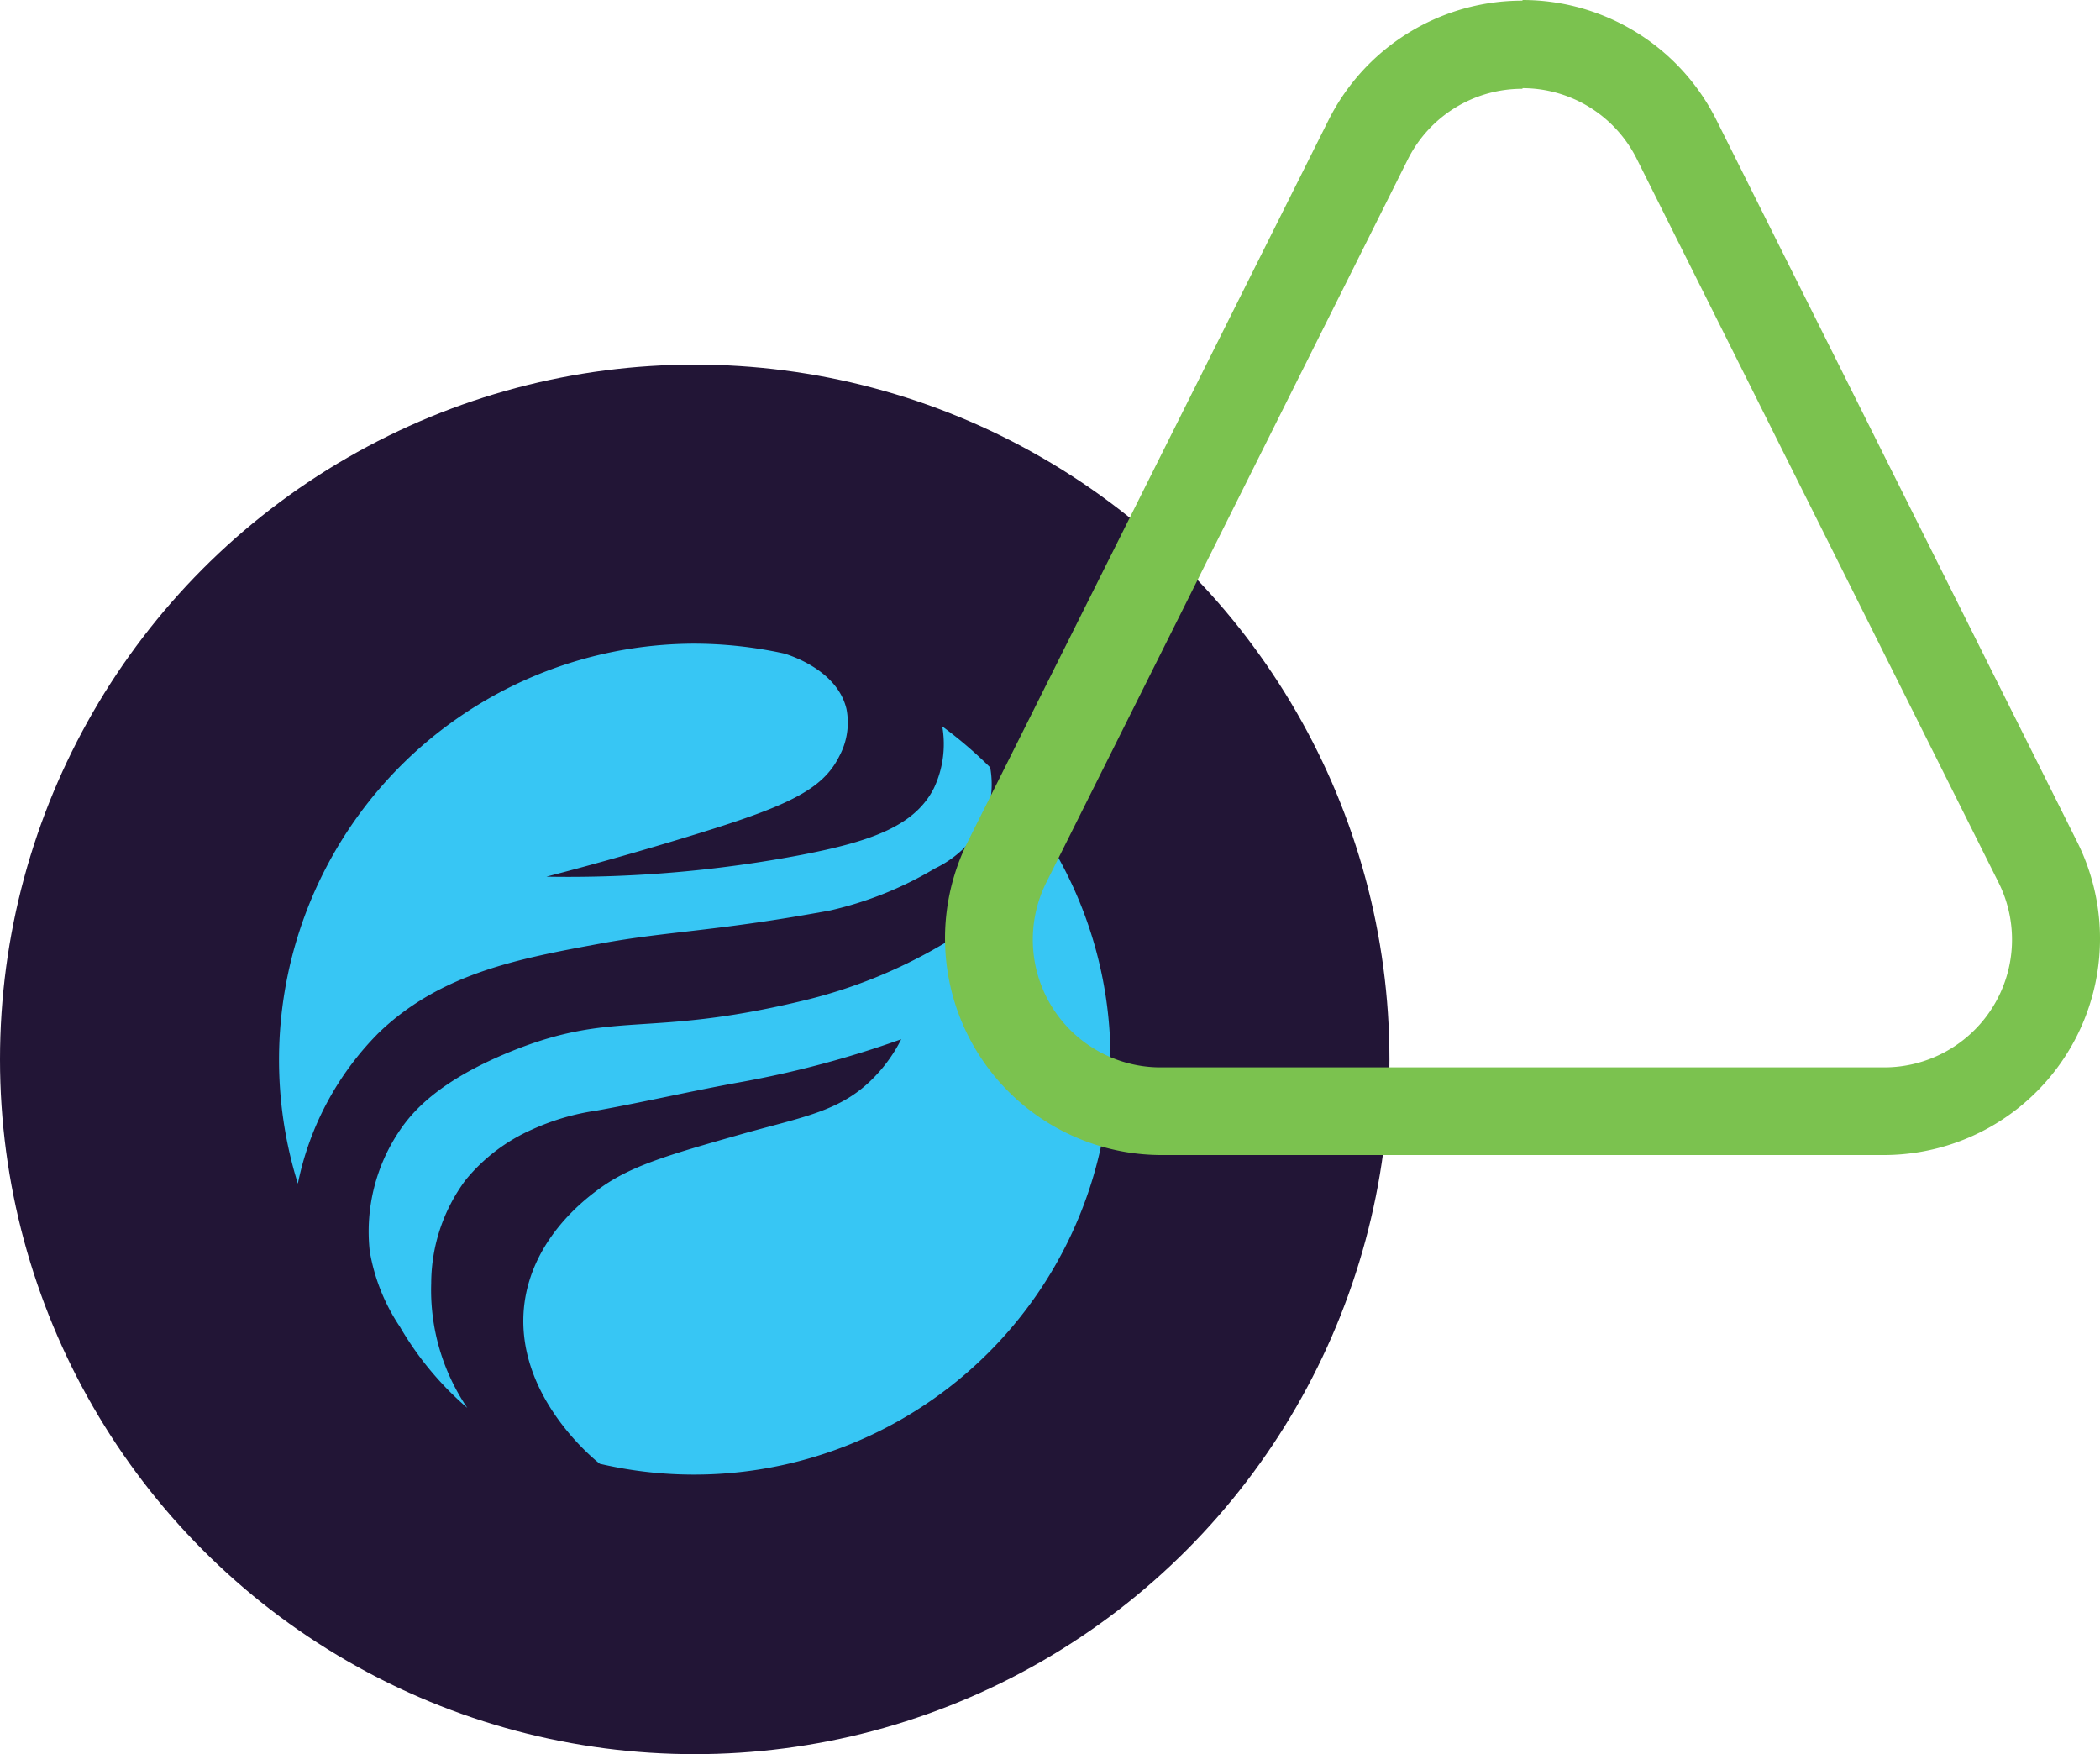 <svg xmlns="http://www.w3.org/2000/svg" viewBox="0 0 131.49 109.83"><defs><style>.cls-1{fill:#221536;}.cls-2{fill:none;}.cls-3{fill:#37c6f4;}.cls-4{fill:#7bc24f;}</style></defs><g id="Layer_2" data-name="Layer 2"><g id="_SPOLAR" data-name="$SPOLAR"><g id="Logo"><circle class="cls-1" cx="43.5" cy="66.33" r="43.5"/><path class="cls-2" d="M32.88,81.56c.55-3.92,3.6-6.3,4.55-7,1.94-1.51,4.28-2.17,9-3.5,3.87-1.1,6.28-1.41,8.39-3.63a9.57,9.57,0,0,0,1.64-2.32,63.34,63.34,0,0,1-10.09,2.69c-3,.54-6,1.24-9,1.78a14.78,14.78,0,0,0-4,1.17,11.22,11.22,0,0,0-4.2,3.19A10.88,10.88,0,0,0,27,80.34a13.14,13.14,0,0,0,2.3,7.81,25.73,25.73,0,0,0,8.29,3.54C37.25,91.43,32.09,87.27,32.88,81.56Z"/><path class="cls-2" d="M25.08,83.07a12.08,12.08,0,0,1-1.89-4.74,11.27,11.27,0,0,1,1.9-7.58c.75-1.1,2.37-3.06,7-4.92,6.44-2.62,8.39-.84,18.05-3.13a31.72,31.72,0,0,0,9.29-3.79,15.53,15.53,0,0,0,4.24-3.72,15.33,15.33,0,0,0,1.79-2.92A26.07,26.07,0,0,0,62,48.05a5.93,5.93,0,0,1-.41,3.36,6.82,6.82,0,0,1-3.11,3A22.55,22.55,0,0,1,52,57c-7,1.31-10.16,1.31-14.34,2.08-5.16,1-10,1.85-13.9,5.57a18.62,18.62,0,0,0-5.09,9.47,26.08,26.08,0,0,0,10.65,14A19.85,19.85,0,0,1,25.08,83.07Z"/><path class="cls-2" d="M53.07,44.38a4.43,4.43,0,0,1-.44,2.95C51.56,49.5,49.3,50.52,43,52.44c-2.3.7-5.24,1.56-8.68,2.45a78.08,78.08,0,0,0,16-1.37c4.27-.83,7-1.77,8.26-4.16a6.46,6.46,0,0,0,.53-3.88,25.92,25.92,0,0,0-9.9-4.56C49.6,41.05,52.49,42,53.07,44.38Z"/><path class="cls-3" d="M23.74,64.64c3.89-3.72,8.74-4.62,13.9-5.57C41.82,58.3,45,58.3,52,57a22.55,22.55,0,0,0,6.53-2.62,6.82,6.82,0,0,0,3.11-3A5.93,5.93,0,0,0,62,48.05a26.62,26.62,0,0,0-3-2.57,6.46,6.46,0,0,1-.53,3.88c-1.22,2.39-4,3.33-8.26,4.16a78.08,78.08,0,0,1-16,1.37c3.44-.89,6.38-1.75,8.68-2.45,6.34-1.92,8.6-2.94,9.67-5.11a4.43,4.43,0,0,0,.44-2.95c-.58-2.41-3.47-3.33-3.89-3.46a26.57,26.57,0,0,0-5.68-.62A26.06,26.06,0,0,0,18.65,74.11,18.62,18.62,0,0,1,23.74,64.64Z"/><path class="cls-3" d="M65.41,52.27a15.33,15.33,0,0,1-1.79,2.92,15.53,15.53,0,0,1-4.24,3.72,31.72,31.72,0,0,1-9.29,3.79C40.43,65,38.48,63.21,32,65.83c-4.58,1.86-6.2,3.82-6.95,4.92a11.27,11.27,0,0,0-1.9,7.58,12.08,12.08,0,0,0,1.89,4.74,19.85,19.85,0,0,0,4.22,5.08h0A13.14,13.14,0,0,1,27,80.34a10.88,10.88,0,0,1,2.14-6.44,11.22,11.22,0,0,1,4.2-3.19,14.78,14.78,0,0,1,4-1.17c3-.54,6-1.24,9-1.78a63.34,63.34,0,0,0,10.09-2.69,9.57,9.57,0,0,1-1.64,2.32c-2.11,2.22-4.52,2.53-8.39,3.63-4.68,1.33-7,2-9,3.5-1,.74-4,3.12-4.55,7-.79,5.71,4.37,9.87,4.71,10.13A26.07,26.07,0,0,0,69.53,66.33,25.87,25.87,0,0,0,65.41,52.27Z"/></g><path class="cls-4" d="M95.33,5.52A8,8,0,0,1,102.51,10l22.6,45.2a8,8,0,0,1-7.18,11.63H72.73a8,8,0,0,1-7.19-11.63L88.14,10a8,8,0,0,1,7.19-4.44m0-5.52A13.56,13.56,0,0,0,83.2,7.49L60.6,52.69A13.57,13.57,0,0,0,72.73,72.32h45.2a13.55,13.55,0,0,0,12.12-19.63L107.46,7.49A13.57,13.57,0,0,0,95.33,0Z"/></g></g></svg>
